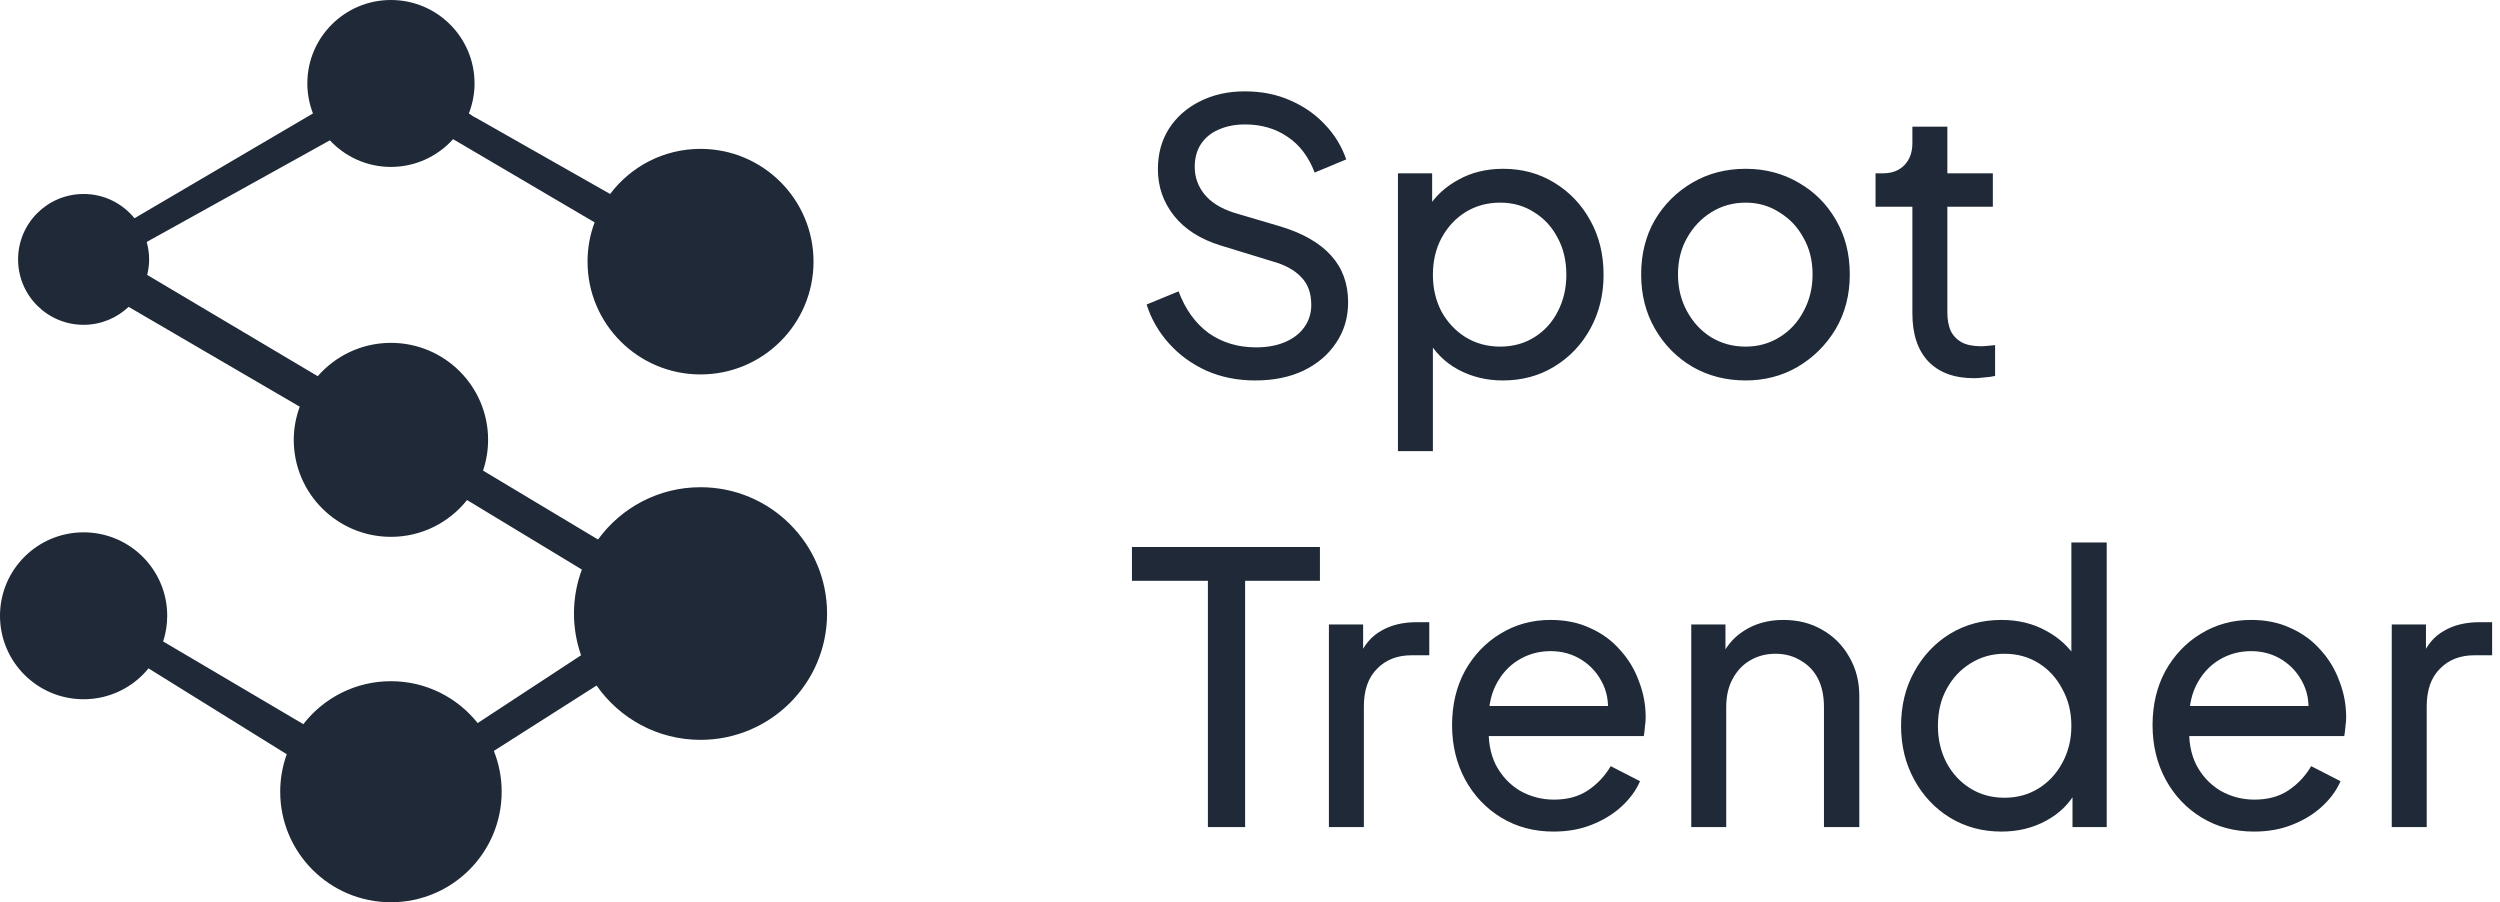 <svg width="133" height="48" viewBox="0 0 133 48" fill="none" xmlns="http://www.w3.org/2000/svg">
<path d="M37.268 25.92C35.025 25.92 33.038 27.017 31.815 28.702L25.698 25.037C25.871 24.521 25.967 23.971 25.967 23.398C25.967 20.551 23.652 18.24 20.798 18.24C19.242 18.24 17.85 18.929 16.903 20.014L7.831 14.626C7.896 14.362 7.934 14.086 7.934 13.8C7.934 13.478 7.886 13.169 7.805 12.871L17.549 7.466C18.362 8.335 19.514 8.88 20.798 8.88C22.115 8.88 23.296 8.304 24.111 7.397L24.109 7.406L31.634 11.83C31.389 12.48 31.257 13.183 31.257 13.92C31.257 17.234 33.947 19.92 37.268 19.92C40.588 19.92 43.279 17.234 43.279 13.92C43.279 10.606 40.588 7.92 37.268 7.92C35.301 7.92 33.555 8.863 32.459 10.32L25.246 6.226V6.24L24.943 6.038C25.135 5.542 25.246 5.004 25.246 4.44C25.246 1.987 23.255 0 20.798 0C18.34 0 16.35 1.987 16.35 4.44C16.35 5.006 16.46 5.544 16.653 6.041L16.648 6.036L7.155 11.611C6.516 10.824 5.542 10.32 4.448 10.32C2.522 10.32 0.962 11.878 0.962 13.8C0.962 15.722 2.522 17.28 4.448 17.28C5.376 17.28 6.218 16.915 6.843 16.325L15.946 21.636C15.744 22.188 15.628 22.778 15.628 23.4C15.628 26.249 17.944 28.56 20.798 28.56C22.44 28.56 23.899 27.794 24.847 26.602L30.956 30.3C30.685 31.03 30.535 31.817 30.535 32.64C30.535 33.418 30.67 34.164 30.913 34.86L25.412 38.467C24.332 37.111 22.668 36.24 20.798 36.24C18.901 36.24 17.215 37.135 16.138 38.525L8.68 34.126C8.819 33.696 8.896 33.235 8.896 32.76C8.896 30.307 6.905 28.32 4.448 28.32C1.991 28.32 0 30.307 0 32.76C0 35.213 1.991 37.2 4.448 37.2C5.843 37.2 7.086 36.559 7.901 35.558L15.256 40.126C15.03 40.75 14.907 41.419 14.907 42.12C14.907 45.367 17.545 48 20.798 48C24.051 48 26.689 45.367 26.689 42.12C26.689 41.352 26.54 40.62 26.273 39.948L31.738 36.47C32.954 38.215 34.976 39.36 37.268 39.36C40.985 39.36 44 36.35 44 32.64C44 28.93 40.985 25.92 37.268 25.92Z" fill="#1F2937"/>
<path d="M66.78 20.24C65.833 20.24 64.967 20.067 64.18 19.72C63.393 19.36 62.727 18.873 62.18 18.26C61.633 17.647 61.24 16.96 61 16.2L62.7 15.5C63.06 16.46 63.593 17.2 64.3 17.72C65.02 18.227 65.86 18.48 66.82 18.48C67.407 18.48 67.92 18.387 68.36 18.2C68.8 18.013 69.14 17.753 69.38 17.42C69.633 17.073 69.76 16.673 69.76 16.22C69.76 15.593 69.58 15.1 69.22 14.74C68.873 14.367 68.36 14.087 67.68 13.9L64.94 13.06C63.86 12.727 63.033 12.2 62.46 11.48C61.887 10.76 61.6 9.933 61.6 9C61.6 8.187 61.793 7.473 62.18 6.86C62.58 6.233 63.127 5.747 63.82 5.4C64.527 5.04 65.327 4.86 66.22 4.86C67.113 4.86 67.92 5.02 68.64 5.34C69.373 5.66 69.993 6.093 70.5 6.64C71.007 7.173 71.38 7.787 71.62 8.48L69.94 9.18C69.62 8.34 69.14 7.707 68.5 7.28C67.86 6.84 67.107 6.62 66.24 6.62C65.707 6.62 65.233 6.713 64.82 6.9C64.42 7.073 64.107 7.333 63.88 7.68C63.667 8.013 63.56 8.413 63.56 8.88C63.56 9.427 63.733 9.913 64.08 10.34C64.427 10.767 64.953 11.093 65.66 11.32L68.16 12.06C69.333 12.42 70.22 12.933 70.82 13.6C71.42 14.267 71.72 15.093 71.72 16.08C71.72 16.893 71.507 17.613 71.08 18.24C70.667 18.867 70.087 19.36 69.34 19.72C68.607 20.067 67.753 20.24 66.78 20.24ZM74.37 24V9.22H76.19V11.54L75.95 11.08C76.35 10.44 76.896 9.933 77.59 9.56C78.283 9.173 79.076 8.98 79.97 8.98C80.983 8.98 81.89 9.227 82.69 9.72C83.503 10.213 84.143 10.887 84.61 11.74C85.076 12.58 85.31 13.54 85.31 14.62C85.31 15.673 85.076 16.627 84.61 17.48C84.143 18.333 83.503 19.007 82.69 19.5C81.89 19.993 80.976 20.24 79.95 20.24C79.083 20.24 78.29 20.047 77.57 19.66C76.863 19.273 76.316 18.727 75.93 18.02L76.23 17.7V24H74.37ZM79.81 18.44C80.49 18.44 81.096 18.273 81.63 17.94C82.163 17.607 82.576 17.153 82.87 16.58C83.176 15.993 83.33 15.34 83.33 14.62C83.33 13.873 83.176 13.22 82.87 12.66C82.576 12.087 82.163 11.633 81.63 11.3C81.096 10.953 80.49 10.78 79.81 10.78C79.13 10.78 78.516 10.947 77.97 11.28C77.436 11.613 77.01 12.073 76.69 12.66C76.383 13.233 76.23 13.887 76.23 14.62C76.23 15.34 76.383 15.993 76.69 16.58C77.01 17.153 77.436 17.607 77.97 17.94C78.516 18.273 79.13 18.44 79.81 18.44ZM92.869 20.24C91.829 20.24 90.889 20 90.049 19.52C89.209 19.027 88.542 18.353 88.049 17.5C87.555 16.647 87.309 15.68 87.309 14.6C87.309 13.52 87.549 12.56 88.029 11.72C88.522 10.88 89.189 10.213 90.029 9.72C90.869 9.227 91.815 8.98 92.869 8.98C93.909 8.98 94.849 9.227 95.689 9.72C96.529 10.2 97.189 10.86 97.669 11.7C98.162 12.54 98.409 13.507 98.409 14.6C98.409 15.693 98.155 16.667 97.649 17.52C97.142 18.36 96.469 19.027 95.629 19.52C94.802 20 93.882 20.24 92.869 20.24ZM92.869 18.44C93.535 18.44 94.135 18.273 94.669 17.94C95.215 17.607 95.642 17.147 95.949 16.56C96.269 15.973 96.429 15.32 96.429 14.6C96.429 13.867 96.269 13.22 95.949 12.66C95.642 12.087 95.215 11.633 94.669 11.3C94.135 10.953 93.535 10.78 92.869 10.78C92.189 10.78 91.575 10.953 91.029 11.3C90.495 11.633 90.069 12.087 89.749 12.66C89.429 13.22 89.269 13.867 89.269 14.6C89.269 15.32 89.429 15.973 89.749 16.56C90.069 17.147 90.495 17.607 91.029 17.94C91.575 18.273 92.189 18.44 92.869 18.44ZM105.019 20.12C103.966 20.12 103.153 19.82 102.579 19.22C102.019 18.62 101.739 17.773 101.739 16.68V11H99.779V9.22H100.179C100.659 9.22 101.039 9.073 101.319 8.78C101.599 8.487 101.739 8.1 101.739 7.62V6.74H103.599V9.22H106.019V11H103.599V16.62C103.599 16.98 103.653 17.293 103.759 17.56C103.879 17.827 104.073 18.04 104.339 18.2C104.606 18.347 104.959 18.42 105.399 18.42C105.493 18.42 105.606 18.413 105.739 18.4C105.886 18.387 106.019 18.373 106.139 18.36V20C105.966 20.04 105.773 20.067 105.559 20.08C105.346 20.107 105.166 20.12 105.019 20.12ZM64.26 44V30.9H60.22V29.1H70.22V30.9H66.24V44H64.26ZM70.698 44V33.22H72.518V35.2L72.318 34.92C72.571 34.307 72.958 33.853 73.478 33.56C73.998 33.253 74.631 33.1 75.378 33.1H76.038V34.86H75.098C74.338 34.86 73.725 35.1 73.258 35.58C72.791 36.047 72.558 36.713 72.558 37.58V44H70.698ZM82.65 44.24C81.61 44.24 80.683 43.993 79.87 43.5C79.057 43.007 78.417 42.333 77.95 41.48C77.483 40.613 77.25 39.647 77.25 38.58C77.25 37.5 77.477 36.54 77.93 35.7C78.397 34.86 79.023 34.2 79.81 33.72C80.61 33.227 81.503 32.98 82.49 32.98C83.29 32.98 83.997 33.127 84.61 33.42C85.237 33.7 85.763 34.087 86.19 34.58C86.63 35.06 86.963 35.613 87.19 36.24C87.43 36.853 87.55 37.493 87.55 38.16C87.55 38.307 87.537 38.473 87.51 38.66C87.497 38.833 87.477 39 87.45 39.16H78.61V37.56H86.37L85.49 38.28C85.61 37.587 85.543 36.967 85.29 36.42C85.037 35.873 84.663 35.44 84.17 35.12C83.677 34.8 83.117 34.64 82.49 34.64C81.863 34.64 81.29 34.8 80.77 35.12C80.25 35.44 79.843 35.9 79.55 36.5C79.27 37.087 79.157 37.787 79.21 38.6C79.157 39.387 79.277 40.08 79.57 40.68C79.877 41.267 80.303 41.727 80.85 42.06C81.41 42.38 82.017 42.54 82.67 42.54C83.39 42.54 83.997 42.373 84.49 42.04C84.983 41.707 85.383 41.28 85.69 40.76L87.25 41.56C87.037 42.053 86.703 42.507 86.25 42.92C85.81 43.32 85.283 43.64 84.67 43.88C84.07 44.12 83.397 44.24 82.65 44.24ZM89.975 44V33.22H91.795V35.32L91.495 35.14C91.762 34.46 92.189 33.933 92.775 33.56C93.375 33.173 94.075 32.98 94.875 32.98C95.648 32.98 96.335 33.153 96.935 33.5C97.549 33.847 98.028 34.327 98.375 34.94C98.735 35.553 98.915 36.247 98.915 37.02V44H97.035V37.62C97.035 37.02 96.928 36.513 96.715 36.1C96.502 35.687 96.195 35.367 95.795 35.14C95.409 34.9 94.962 34.78 94.455 34.78C93.948 34.78 93.495 34.9 93.095 35.14C92.709 35.367 92.402 35.693 92.175 36.12C91.948 36.533 91.835 37.033 91.835 37.62V44H89.975ZM106.477 44.24C105.463 44.24 104.55 43.993 103.737 43.5C102.937 43.007 102.303 42.333 101.837 41.48C101.37 40.627 101.137 39.673 101.137 38.62C101.137 37.54 101.37 36.58 101.837 35.74C102.303 34.887 102.937 34.213 103.737 33.72C104.55 33.227 105.463 32.98 106.477 32.98C107.37 32.98 108.163 33.173 108.857 33.56C109.55 33.933 110.097 34.44 110.497 35.08L110.197 35.54V28.86H112.077V44H110.257V41.7L110.497 42.02C110.123 42.727 109.577 43.273 108.857 43.66C108.15 44.047 107.357 44.24 106.477 44.24ZM106.637 42.44C107.317 42.44 107.923 42.273 108.457 41.94C108.99 41.607 109.41 41.153 109.717 40.58C110.037 39.993 110.197 39.34 110.197 38.62C110.197 37.887 110.037 37.233 109.717 36.66C109.41 36.073 108.99 35.613 108.457 35.28C107.923 34.947 107.317 34.78 106.637 34.78C105.97 34.78 105.363 34.953 104.817 35.3C104.283 35.633 103.863 36.087 103.557 36.66C103.25 37.22 103.097 37.873 103.097 38.62C103.097 39.34 103.25 39.993 103.557 40.58C103.863 41.153 104.283 41.607 104.817 41.94C105.35 42.273 105.957 42.44 106.637 42.44ZM119.916 44.24C118.876 44.24 117.949 43.993 117.136 43.5C116.322 43.007 115.682 42.333 115.216 41.48C114.749 40.613 114.516 39.647 114.516 38.58C114.516 37.5 114.742 36.54 115.196 35.7C115.662 34.86 116.289 34.2 117.076 33.72C117.876 33.227 118.769 32.98 119.756 32.98C120.556 32.98 121.262 33.127 121.876 33.42C122.502 33.7 123.029 34.087 123.456 34.58C123.896 35.06 124.229 35.613 124.456 36.24C124.696 36.853 124.816 37.493 124.816 38.16C124.816 38.307 124.802 38.473 124.776 38.66C124.762 38.833 124.742 39 124.716 39.16H115.876V37.56H123.636L122.756 38.28C122.876 37.587 122.809 36.967 122.556 36.42C122.302 35.873 121.929 35.44 121.436 35.12C120.942 34.8 120.382 34.64 119.756 34.64C119.129 34.64 118.556 34.8 118.036 35.12C117.516 35.44 117.109 35.9 116.816 36.5C116.536 37.087 116.422 37.787 116.476 38.6C116.422 39.387 116.542 40.08 116.836 40.68C117.142 41.267 117.569 41.727 118.116 42.06C118.676 42.38 119.282 42.54 119.936 42.54C120.656 42.54 121.262 42.373 121.756 42.04C122.249 41.707 122.649 41.28 122.956 40.76L124.516 41.56C124.302 42.053 123.969 42.507 123.516 42.92C123.076 43.32 122.549 43.64 121.936 43.88C121.336 44.12 120.662 44.24 119.916 44.24ZM127.241 44V33.22H129.061V35.2L128.861 34.92C129.114 34.307 129.501 33.853 130.021 33.56C130.541 33.253 131.174 33.1 131.921 33.1H132.581V34.86H131.641C130.881 34.86 130.267 35.1 129.801 35.58C129.334 36.047 129.101 36.713 129.101 37.58V44H127.241Z" fill="#1F2937"/>
</svg>
